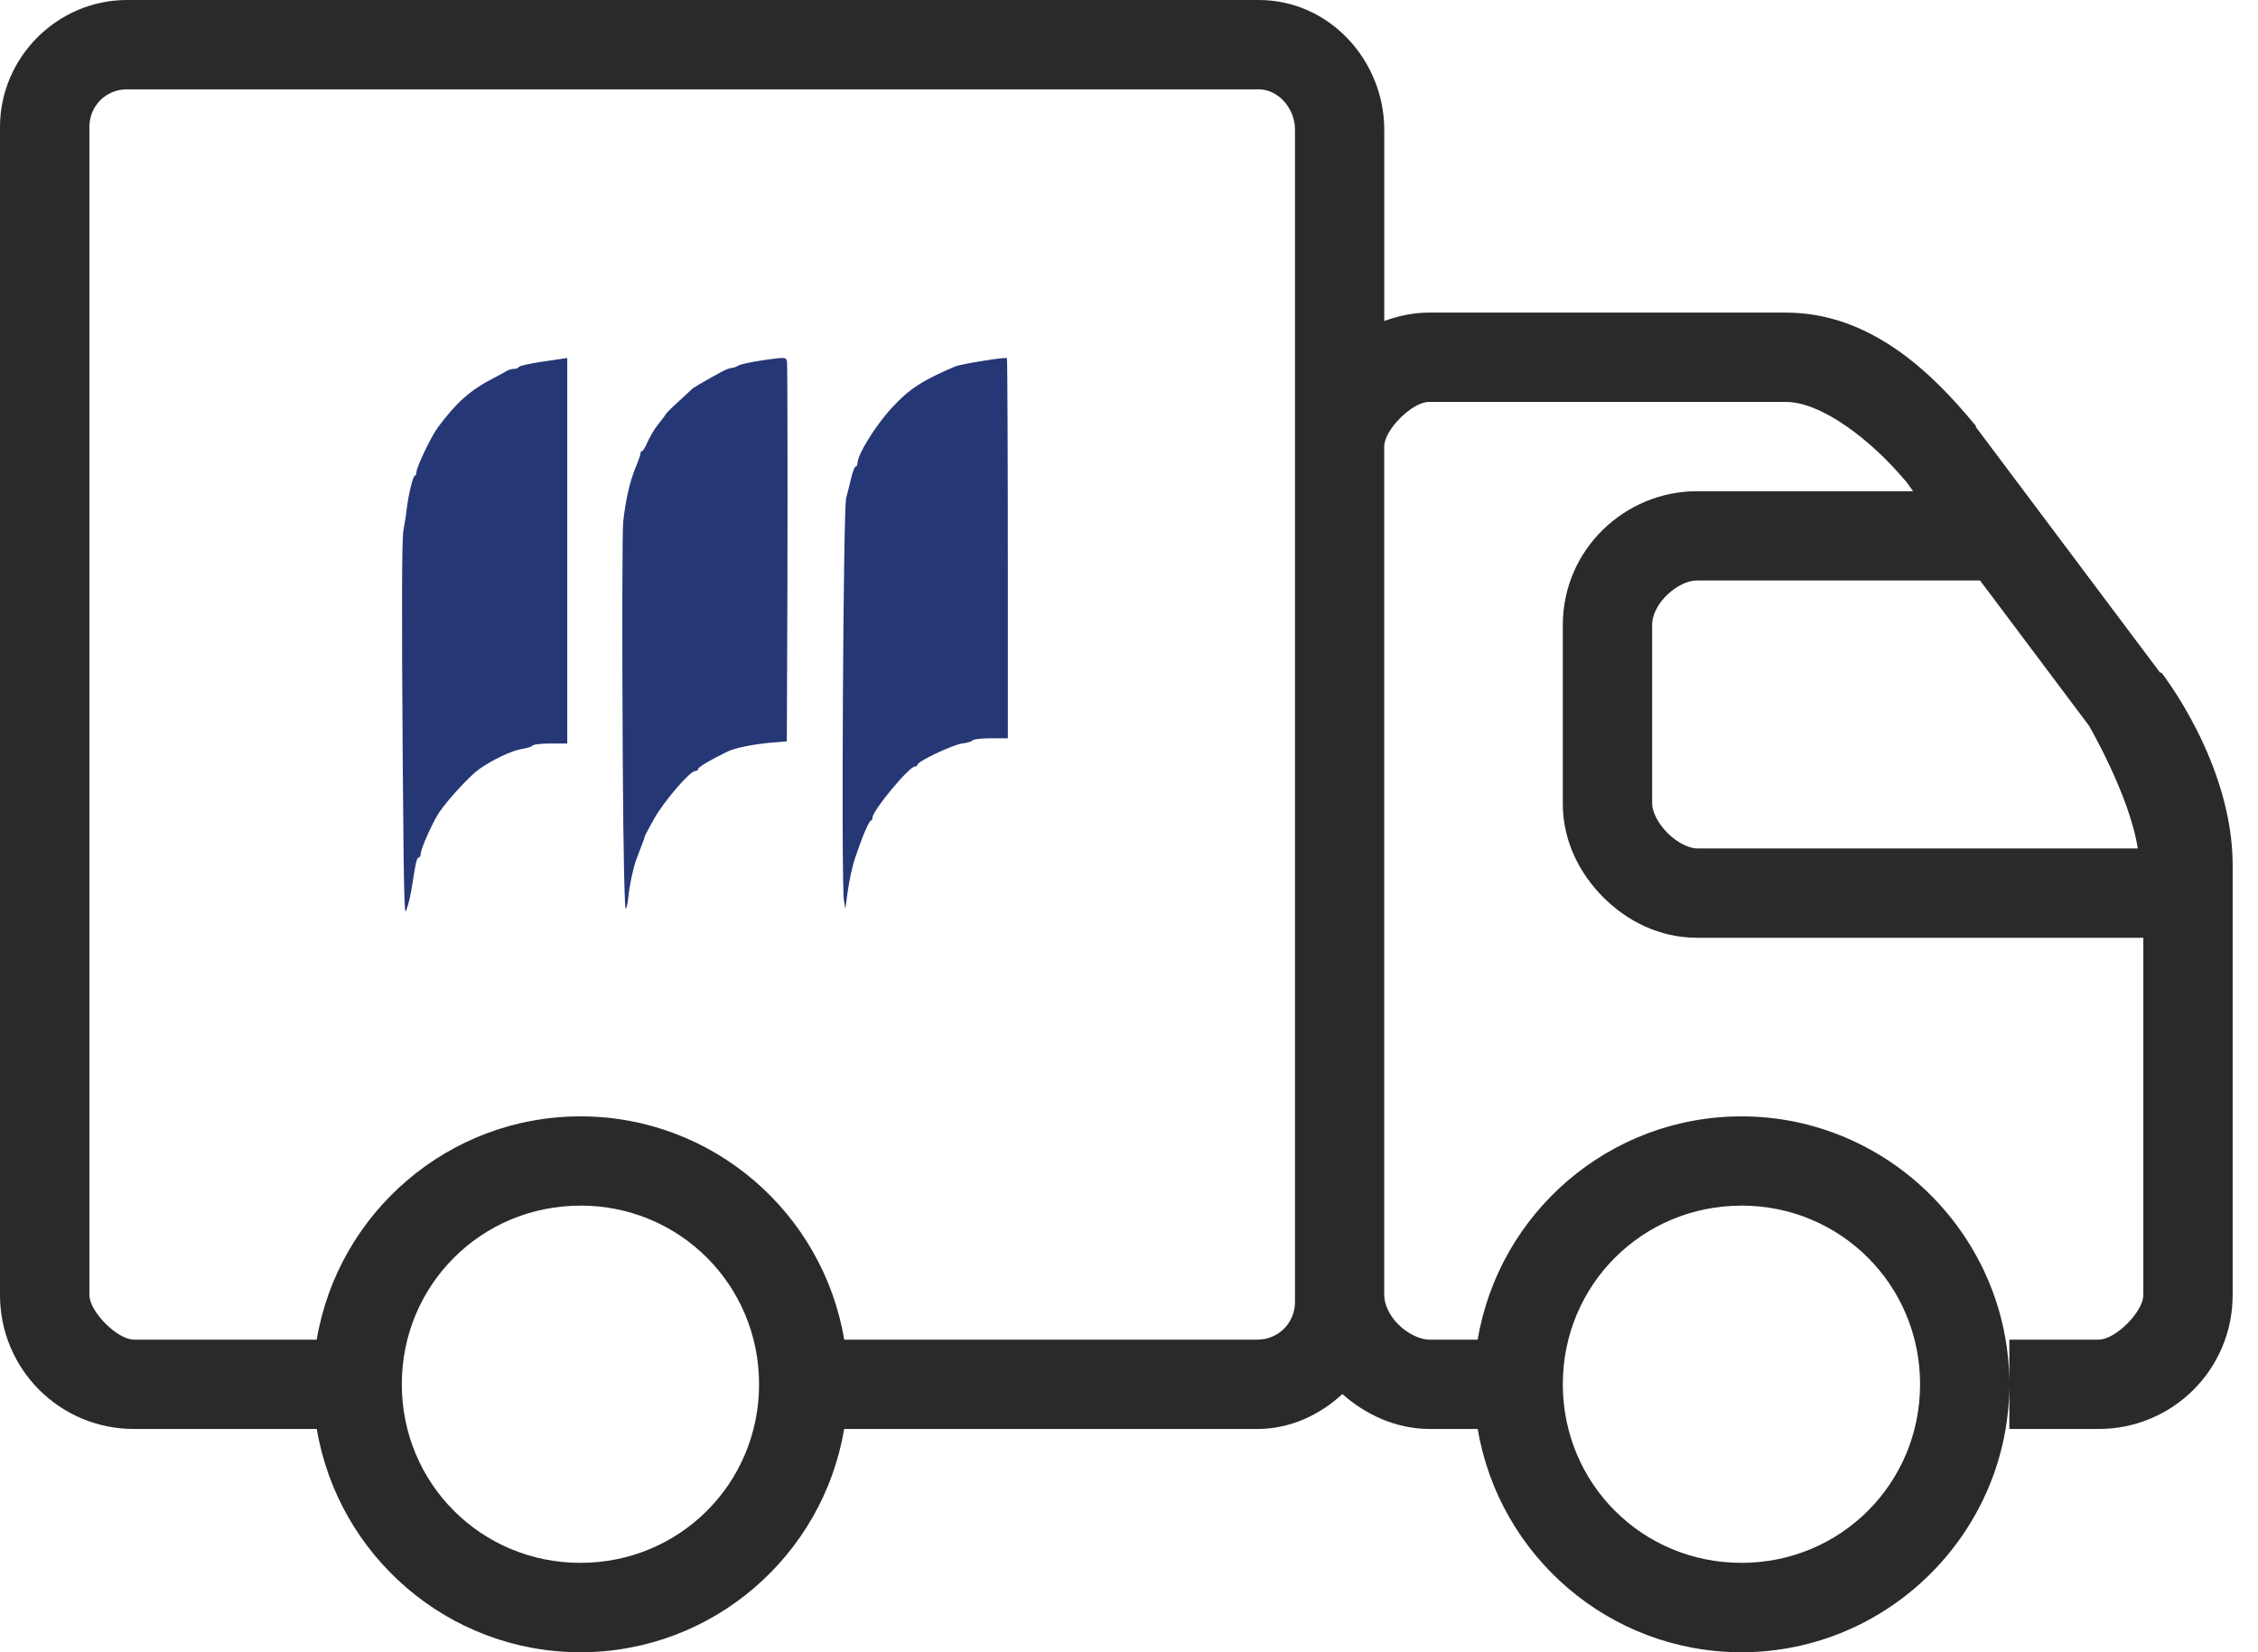 <svg xmlns="http://www.w3.org/2000/svg" width="41" height="30" viewBox="0 0 41 30">
    <g fill="none">
        <path fill="#2A2A2A" d="M2.306 0C1.042 0 0 1.042 0 2.306v21.208c0 1.346 1.086 2.432 2.432 2.432h3.32C6.138 28.246 8.137 30 10.54 30c2.403 0 4.402-1.755 4.788-4.054h7.5c.599 0 1.134-.253 1.546-.634.421.371.96.628 1.57.634h.888c.386 2.3 2.385 4.054 4.789 4.054 2.676 0 4.864-2.189 4.864-4.865s-2.188-4.865-4.864-4.865c-2.404 0-4.403 1.755-4.79 4.054h-.886c-.152 0-.383-.104-.557-.278-.175-.175-.254-.384-.254-.532V8.108c0-.304.507-.81.81-.81h6.487c.637 0 1.533.68 2.154 1.418.006.01.02.016.025.026l.127.177h-3.927c-1.292 0-2.433 1.045-2.433 2.432v3.244c0 .674.304 1.266.735 1.697.43.431 1.023.735 1.698.735h8.108v6.487c0 .304-.507.81-.81.81h-1.623v1.622h1.622c1.346 0 2.433-1.086 2.433-2.432v-7.805c0-1.856-1.293-3.496-1.293-3.496h-.025l-3.345-4.46v-.025l-.025-.025c-.747-.903-1.869-2.027-3.42-2.027h-6.487c-.288 0-.554.06-.81.152V2.356c0-1.244-.983-2.356-2.281-2.356H2.305zm0 1.622h20.549c.348 0 .659.335.659.734V23.64c0 .38-.301.684-.685.684h-7.5c-.386-2.3-2.385-4.054-4.788-4.054-2.404 0-4.403 1.755-4.79 4.054H2.433c-.304 0-.81-.51-.81-.81V2.306c0-.38.297-.684.684-.684zM30.81 10.54h5.143l1.977 2.635s.735 1.257.887 2.23H30.81c-.136 0-.355-.102-.532-.28-.178-.177-.279-.395-.279-.531V11.35c0-.408.481-.81.81-.81zM10.54 21.89c1.802 0 3.243 1.442 3.243 3.244 0 1.802-1.441 3.243-3.243 3.243-1.803 0-3.244-1.44-3.244-3.243 0-1.802 1.441-3.243 3.244-3.243zm21.08 0c1.803 0 3.244 1.442 3.244 3.244 0 1.802-1.441 3.243-3.243 3.243-1.803 0-3.244-1.44-3.244-3.243 0-1.802 1.441-3.243 3.244-3.243z"/>
        <path fill="#263776" d="M7.312 13.745c-.02-2.745-.015-3.935.012-4.107.023-.134.054-.315.061-.397.031-.263.116-.603.147-.603.015 0 .03-.03.03-.065 0-.09.274-.664.39-.814.34-.457.586-.673.999-.888.096-.048.204-.108.239-.13.038-.025.1-.043.142-.043.043 0 .081-.017.089-.034.008-.022.208-.065.447-.1L10.3 6.5v7h-.305c-.17 0-.316.017-.327.039-.012.017-.097.047-.193.06-.185.03-.528.194-.775.366-.173.125-.57.556-.725.785-.123.185-.335.663-.335.75 0 .038-.016.069-.035.069-.035 0-.054.069-.123.517-.023.155-.066.336-.093.405-.038.1-.054.41-.077-2.746zM15.324 16.35c-.051-.256-.012-7.106.039-7.302.027-.094.066-.26.093-.372.028-.115.063-.205.082-.205.016 0 .031-.025.031-.055 0-.162.32-.679.625-1.012.316-.342.542-.49 1.15-.751.106-.043.917-.175.94-.15.008.009.016 1.793.016 3.962v2.94h-.308c-.172 0-.32.017-.332.038-.011.018-.097.047-.187.056-.18.026-.811.324-.811.384 0 .017-.024.034-.047.034-.11 0-.772.803-.772.927 0 .03-.012.055-.028.055-.027 0-.129.222-.207.448-.015.047-.05.141-.074.21-.054.149-.117.43-.156.73l-.027.213-.027-.15zM11.307 13.655c-.012-2.116-.008-3.995.008-4.172.042-.392.116-.729.228-1 .047-.112.086-.224.086-.246 0-.026.011-.047.03-.047.016 0 .06-.074.098-.164.039-.086.12-.229.186-.31.066-.082.132-.169.144-.194.015-.026.124-.134.24-.237.117-.108.221-.203.233-.216.023-.026.151-.103.536-.315.073-.038.155-.073.186-.073.03 0 .085-.017.124-.043.035-.022.244-.069.466-.1.392-.055.4-.055.419.031.007.052.011 1.845.007 3.991l-.011 2.901-.31.026c-.319.03-.64.095-.777.164-.295.142-.523.28-.523.31 0 .022-.024.039-.055.039-.093 0-.55.53-.737.853-.097.173-.179.324-.179.337 0 .013-.027.094-.062.18-.035.091-.077.199-.093.246-.058.16-.124.475-.143.681-.012.112-.031.203-.047.203-.015 0-.043-.733-.054-2.845z"/>
    </g>
</svg>
